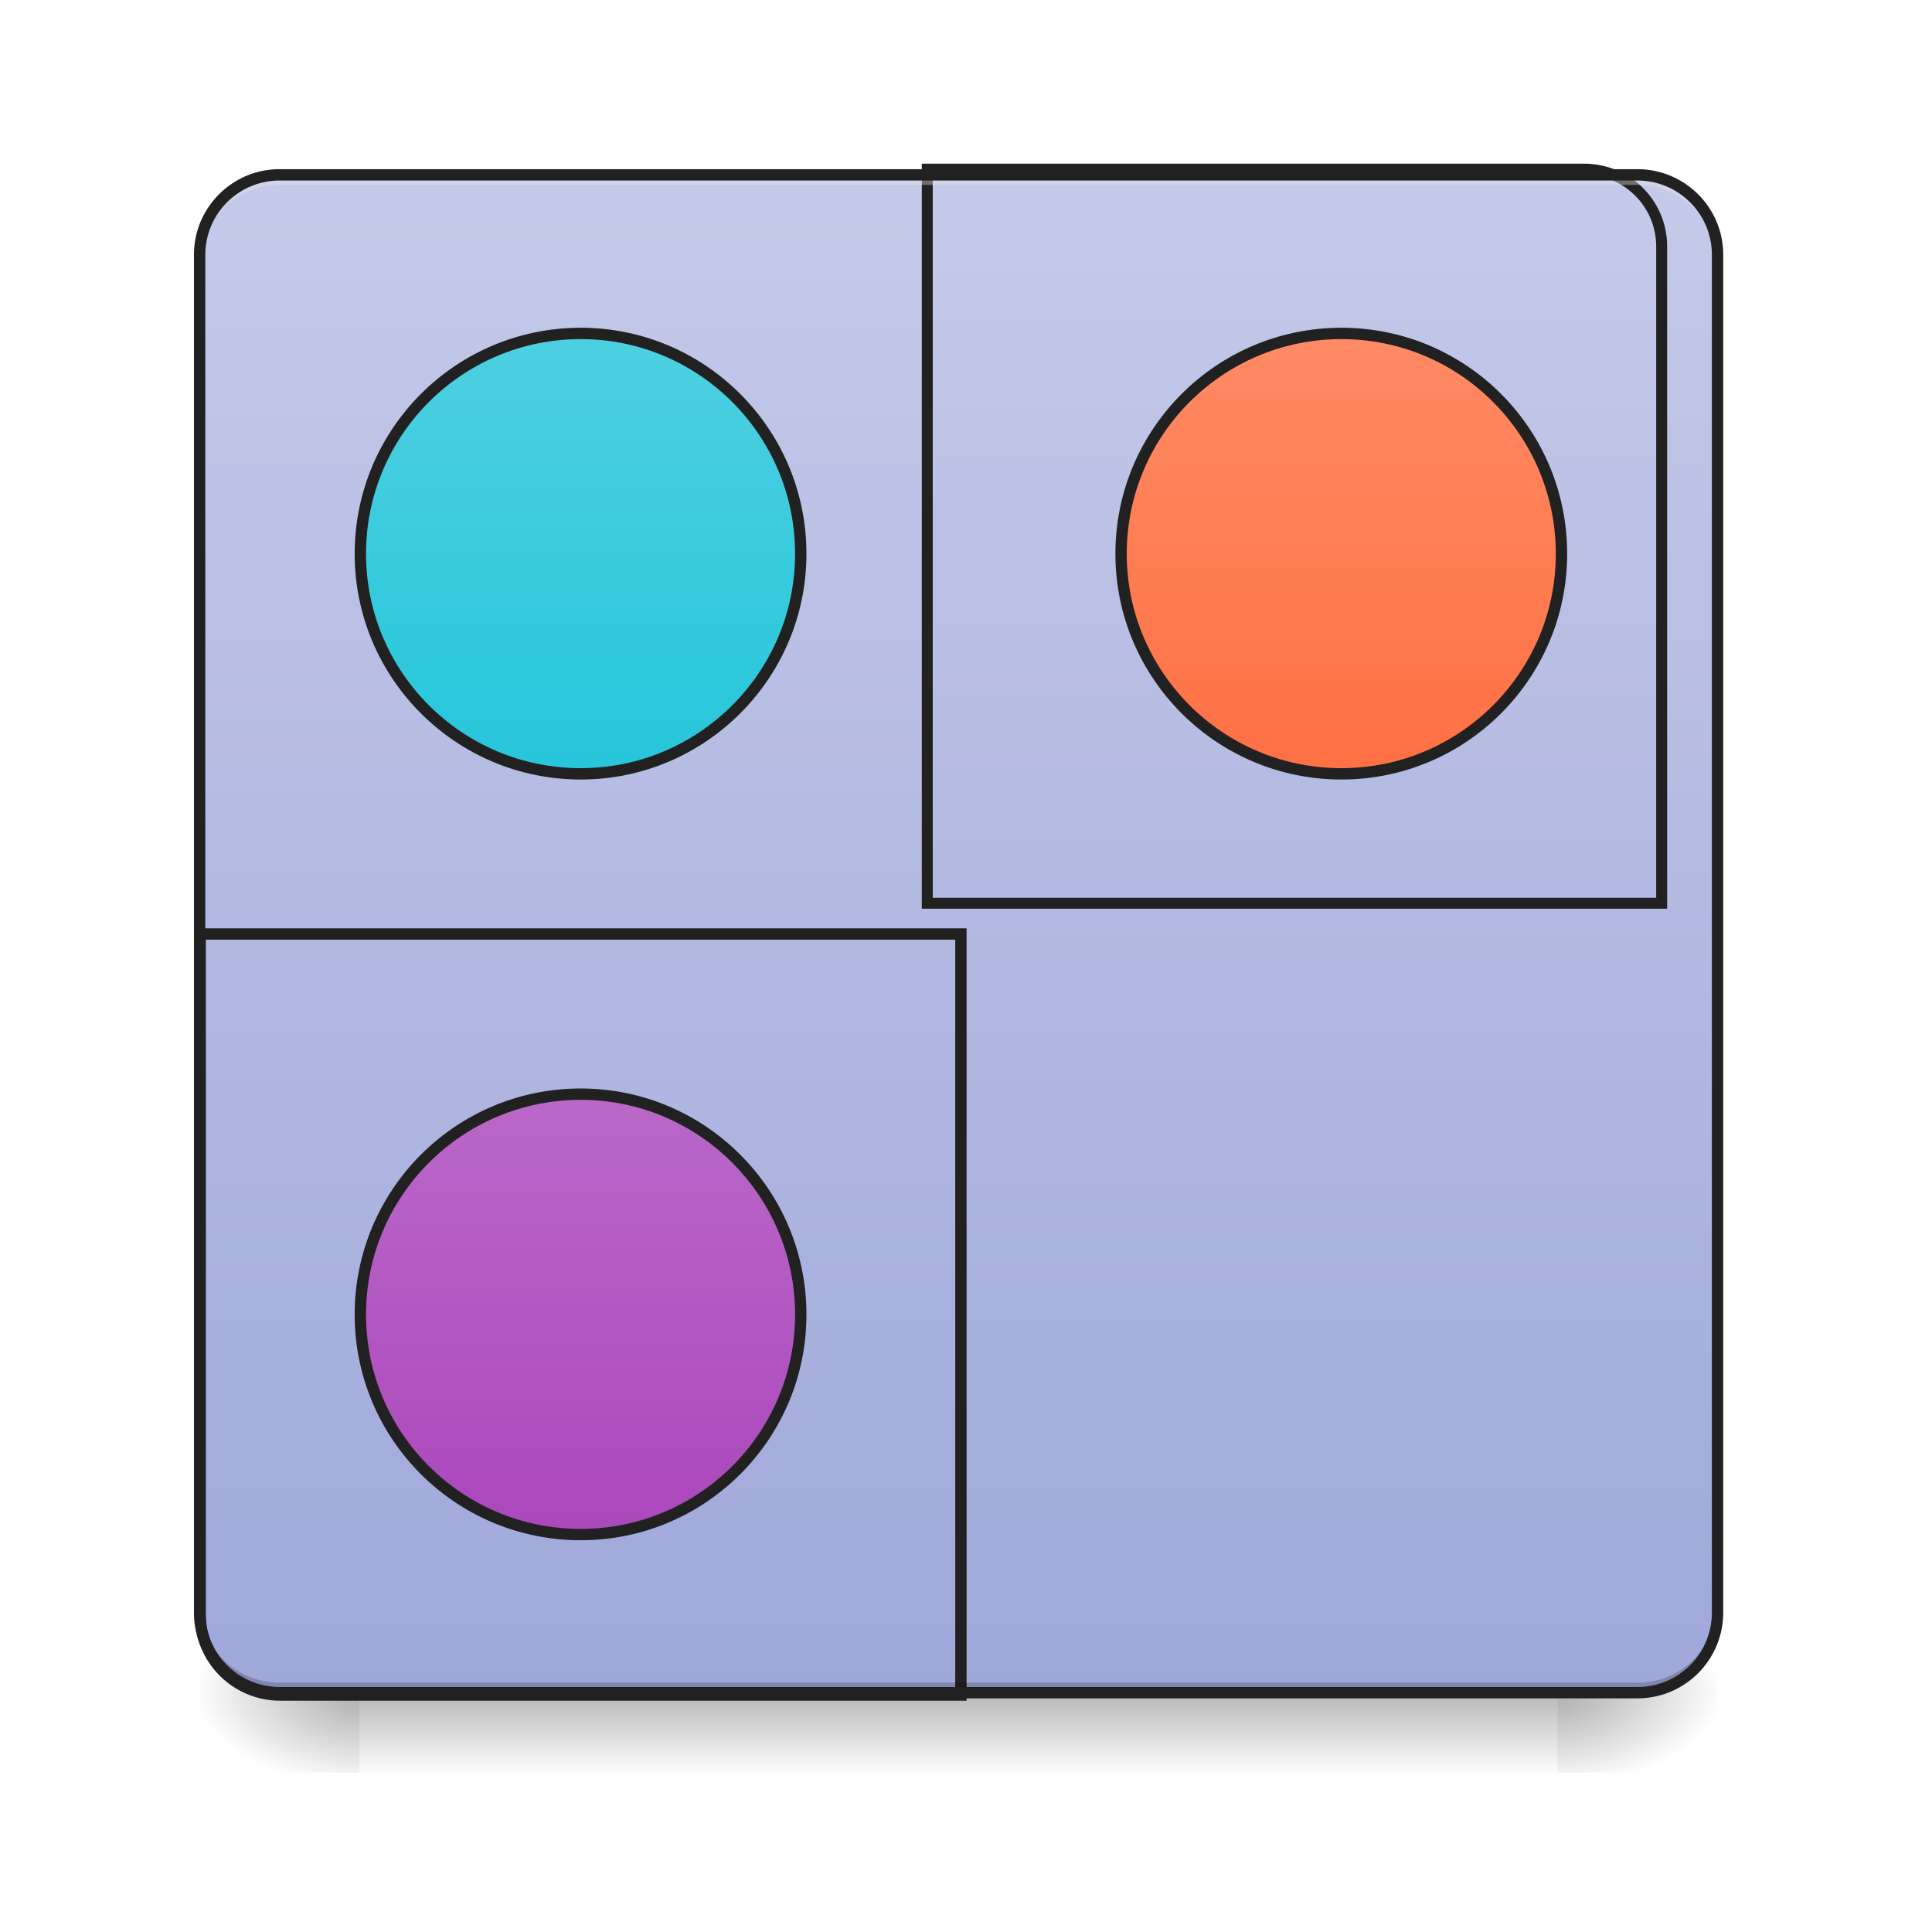 <svg xmlns="http://www.w3.org/2000/svg" width="32" height="32" viewBox="0 0 24 24"><defs><linearGradient id="a" gradientUnits="userSpaceOnUse" x1="254" y1="233.5" x2="254" y2="254.667" gradientTransform="matrix(.047 0 0 .047 0 10.08)"><stop offset="0" stop-opacity=".275"/><stop offset="1" stop-opacity="0"/></linearGradient><radialGradient id="b" gradientUnits="userSpaceOnUse" cx="450.909" cy="189.579" fx="450.909" fy="189.579" r="21.167" gradientTransform="matrix(0 -.059 -.105 0 39.098 47.696)"><stop offset="0" stop-opacity=".314"/><stop offset=".222" stop-opacity=".275"/><stop offset="1" stop-opacity="0"/></radialGradient><radialGradient id="c" gradientUnits="userSpaceOnUse" cx="450.909" cy="189.579" fx="450.909" fy="189.579" r="21.167" gradientTransform="matrix(0 .059 .105 0 -15.283 -5.646)"><stop offset="0" stop-opacity=".314"/><stop offset=".222" stop-opacity=".275"/><stop offset="1" stop-opacity="0"/></radialGradient><radialGradient id="d" gradientUnits="userSpaceOnUse" cx="450.909" cy="189.579" fx="450.909" fy="189.579" r="21.167" gradientTransform="matrix(0 -.059 .105 0 -15.283 47.696)"><stop offset="0" stop-opacity=".314"/><stop offset=".222" stop-opacity=".275"/><stop offset="1" stop-opacity="0"/></radialGradient><radialGradient id="e" gradientUnits="userSpaceOnUse" cx="450.909" cy="189.579" fx="450.909" fy="189.579" r="21.167" gradientTransform="matrix(0 .059 -.105 0 39.098 -5.646)"><stop offset="0" stop-opacity=".314"/><stop offset=".222" stop-opacity=".275"/><stop offset="1" stop-opacity="0"/></radialGradient><linearGradient id="f" gradientUnits="userSpaceOnUse" x1="169.333" y1="233.5" x2="169.333" y2="-168.667" gradientTransform="matrix(.047 0 0 .047 0 10.08)"><stop offset="0" stop-color="#9fa8da"/><stop offset="1" stop-color="#c5cae9"/></linearGradient><linearGradient id="g" gradientUnits="userSpaceOnUse" x1="169.333" y1="233.5" x2="169.333" y2="-168.667" gradientTransform="matrix(3.78 0 0 3.78 0 812.598)"><stop offset="0" stop-color="#9fa8da"/><stop offset="1" stop-color="#c5cae9"/></linearGradient><linearGradient id="h" gradientUnits="userSpaceOnUse" x1="455.083" y1="-62.834" x2="52.917" y2="-62.834" gradientTransform="rotate(90 221.583 0)"><stop offset="0" stop-color="#9fa8da"/><stop offset="1" stop-color="#c5cae9"/></linearGradient><linearGradient id="i" gradientUnits="userSpaceOnUse" x1="158.75" y1="-9.917" x2="158.75" y2="-126.333"><stop offset="0" stop-color="#26c6da"/><stop offset="1" stop-color="#4dd0e1"/></linearGradient><linearGradient id="j" gradientUnits="userSpaceOnUse" x1="158.75" y1="-9.917" x2="158.75" y2="-126.333" gradientTransform="translate(201.083)"><stop offset="0" stop-color="#ff7043"/><stop offset="1" stop-color="#ff8a65"/></linearGradient><linearGradient id="k" gradientUnits="userSpaceOnUse" x1="158.75" y1="-9.917" x2="158.75" y2="-126.333" gradientTransform="translate(0 201.083)"><stop offset="0" stop-color="#ab47bc"/><stop offset="1" stop-color="#ba68c8"/></linearGradient></defs><path d="M4.465 20.953h14.883v1.102H4.465zm0 0" fill="url(#a)"/><path d="M19.348 21.027h1.988v-.996h-1.988zm0 0" fill="url(#b)"/><path d="M4.465 21.027H2.48v.993h1.985zm0 0" fill="url(#c)"/><path d="M4.465 21.027H2.48v-.996h1.985zm0 0" fill="url(#d)"/><path d="M19.348 21.027h1.988v.993h-1.988zm0 0" fill="url(#e)"/><path d="M3.473 2.172H20.34c.55 0 .996.445.996.992v16.867c0 .551-.445.996-.996.996H3.473a.994.994 0 0 1-.993-.996V3.164c0-.547.446-.992.993-.992zm0 0" fill="url(#f)"/><path d="M959.908 175.101V935.03h760.243V255.094c0-44.405-35.902-79.993-80.308-79.993zm0 0" transform="scale(.012)" fill="url(#g)" stroke-width="11.339" stroke-linecap="round" stroke="#212121"/><path d="M3.473 2.172a.989.989 0 0 0-.993.992v.125c0-.55.442-.992.993-.992H20.34c.55 0 .996.441.996.992v-.125a.992.992 0 0 0-.996-.992zm0 0" fill="#e6e6e6" fill-opacity=".392"/><path d="M52.912 32.393h201.064v201.148h-179.9c-11.749 0-21.164-9.5-21.164-21.248zm0 0" transform="matrix(.047 0 0 .047 0 10.08)" fill="url(#h)" stroke-width="3" stroke-linecap="round" stroke="#212121"/><path d="M3.473 21.027a.992.992 0 0 1-.993-.996v-.12c0 .546.442.991.993.991H20.34c.55 0 .996-.445.996-.992v.121c0 .551-.445.996-.996.996zm0 0" fill-opacity=".196"/><path d="M3.473 2.172H20.34c.55 0 .996.445.996.992v16.867c0 .551-.445.996-.996.996H3.473a.994.994 0 0 1-.993-.996V3.164c0-.547.446-.992.993-.992zm0 0" fill="none" stroke-width=".141" stroke-linecap="round" stroke="#212121"/><path d="M153.485-126.342c32.08 0 58.161 26.081 58.161 58.245 0 32.08-26.08 58.16-58.16 58.16-32.164 0-58.245-26.08-58.245-58.16 0-32.164 26.08-58.245 58.244-58.245zm0 0" transform="matrix(.047 0 0 .047 0 10.08)" fill="url(#i)" stroke-width="3" stroke-linecap="round" stroke="#212121"/><path d="M354.55-126.342c32.163 0 58.16 26.081 58.16 58.245 0 32.08-25.997 58.16-58.16 58.16-32.164 0-58.245-26.08-58.245-58.16 0-32.164 26.08-58.245 58.244-58.245zm0 0" transform="matrix(.047 0 0 .047 0 10.08)" fill="url(#j)" stroke-width="3" stroke-linecap="round" stroke="#212121"/><path d="M153.485 74.722c32.08 0 58.161 26.081 58.161 58.245 0 32.163-26.08 58.16-58.16 58.16-32.164 0-58.245-25.997-58.245-58.16 0-32.164 26.08-58.245 58.244-58.245zm0 0" transform="matrix(.047 0 0 .047 0 10.08)" fill="url(#k)" stroke-width="3" stroke-linecap="round" stroke="#212121"/></svg>